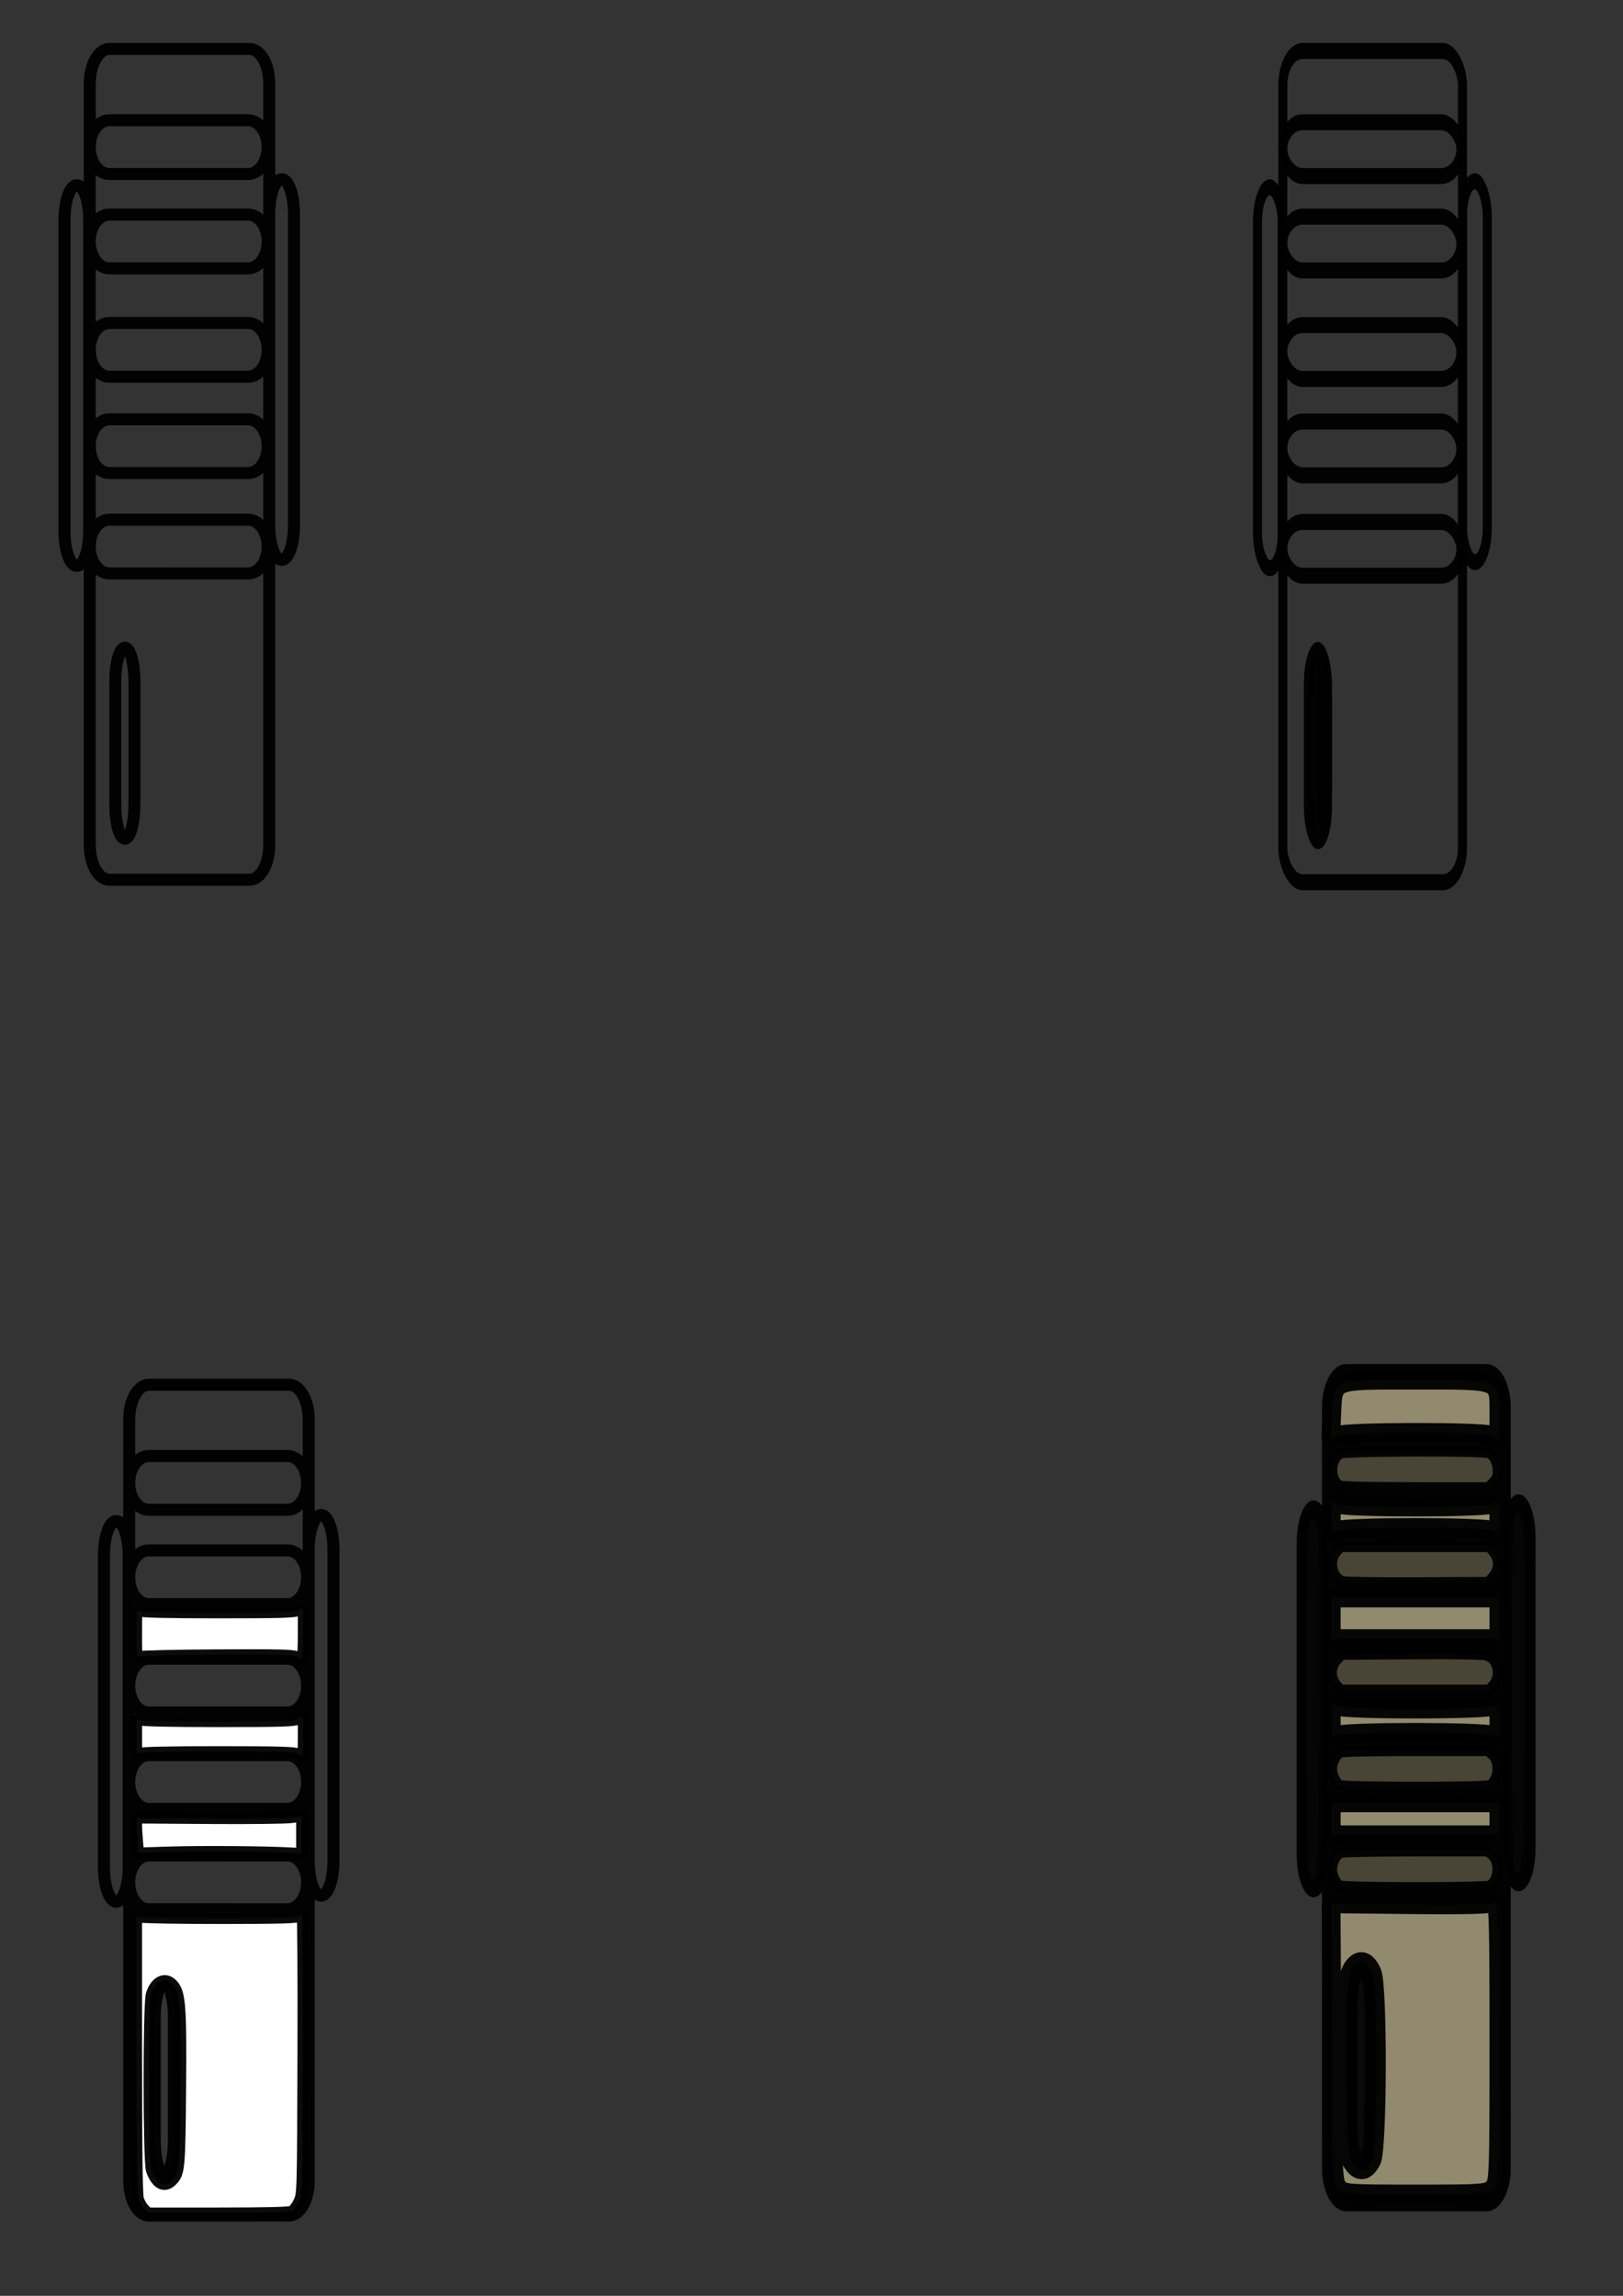 <?xml version="1.0" encoding="UTF-8" standalone="no"?>
<!-- Created with Inkscape (http://www.inkscape.org/) -->

<svg
   width="210mm"
   height="297mm"
   viewBox="0 0 210 297"
   version="1.1"
   id="svg5"
   inkscape:version="1.1.1 (3bf5ae0d25, 2021-09-20)"
   sodipodi:docname="ribbon mic track icon svg.svg"
   xmlns:inkscape="http://www.inkscape.org/namespaces/inkscape"
   xmlns:sodipodi="http://sodipodi.sourceforge.net/DTD/sodipodi-0.dtd"
   xmlns="http://www.w3.org/2000/svg"
   xmlns:svg="http://www.w3.org/2000/svg">
  <rect x="0" y="0" width="210" height="297" fill="#333333" stroke="none"/>
  <sodipodi:namedview
     id="namedview7"
     pagecolor="#ffffff"
     bordercolor="#666666"
     borderopacity="1.0"
     inkscape:pageshadow="2"
     inkscape:pageopacity="0.0"
     inkscape:pagecheckerboard="0"
     inkscape:document-units="mm"
     showgrid="false"
     inkscape:zoom="1.2432572"
     inkscape:cx="268.64915"
     inkscape:cy="897.23992"
     inkscape:window-width="1680"
     inkscape:window-height="956"
     inkscape:window-x="-11"
     inkscape:window-y="-11"
     inkscape:window-maximized="1"
     inkscape:current-layer="layer1"
     inkscape:lockguides="true" />
  <defs
     id="defs2" />
  <g
     inkscape:label="Layer 1"
     inkscape:groupmode="layer"
     id="layer1">
    <path
       style="fill:#000000;stroke:#000000;stroke-width:5.128;stroke-linecap:round;stroke-linejoin:round;stroke-miterlimit:4;stroke-dasharray:none;stroke-opacity:0.955;paint-order:stroke markers fill"
       d=""
       id="path1507"
       transform="scale(0.265)" />
    <path
       style="fill:#000000;stroke:#000000;stroke-width:5.128;stroke-linecap:round;stroke-linejoin:round;stroke-miterlimit:4;stroke-dasharray:none;stroke-opacity:0.955;paint-order:stroke markers fill"
       d=""
       id="path1622"
       transform="scale(0.265)" />
    <path
       style="fill:#000000;stroke:#000000;stroke-width:5.128;stroke-linecap:round;stroke-linejoin:round;stroke-miterlimit:4;stroke-dasharray:none;stroke-opacity:0.955;paint-order:stroke markers fill"
       d=""
       id="path1973"
       transform="scale(0.265)" />
    <path
       style="fill:#ffffff;stroke:#000000;stroke-width:3.395;stroke-linecap:round;stroke-linejoin:round;stroke-opacity:0.955;paint-order:stroke markers fill"
       d=""
       id="path1530"
       transform="scale(0.265)" />
    <path
       style="fill:#ffffff;stroke:#000000;stroke-width:1.369;stroke-linecap:round;stroke-linejoin:round;stroke-opacity:0.955;paint-order:stroke markers fill"
       d=""
       id="path1047"
       transform="scale(0.265)" />
    <path
       style="fill:#ffffff;stroke:#000000;stroke-width:1.369;stroke-linecap:round;stroke-linejoin:round;stroke-opacity:0.955;paint-order:stroke markers fill"
       d=""
       id="path1086"
       transform="scale(0.265)" />
    <g
       id="g1475"
       style="fill:none;stroke:#000000;stroke-width:4.22;stroke-miterlimit:4;stroke-dasharray:none"
       transform="matrix(0.277,0,0,0.491,-0.567,-7.398)" />
    <path
       id="rect1499"
       style="fill:none;stroke:#000000;stroke-width:1.555;stroke-linecap:round;stroke-linejoin:round;stroke-miterlimit:4;stroke-dasharray:none;stroke-opacity:0.955;paint-order:stroke markers fill"
       d="m 16.155,83.784 c 0.686,0 1.239,2.009 1.239,4.504 V 103.997 c 0,2.495 -0.552,4.504 -1.239,4.504 -0.686,0 -1.239,-2.009 -1.239,-4.504 V 88.288 c 0,-2.495 0.552,-4.504 1.239,-4.504 z m -2.002,-68.231 h 17.94 c 1.407,0 2.539,1.552 2.539,3.479 0,1.927 -1.133,3.479 -2.539,3.479 H 14.153 c -1.407,0 -2.539,-1.552 -2.539,-3.479 0,-1.927 1.133,-3.479 2.539,-3.479 z m 0,51.674 h 17.94 c 1.407,0 2.539,1.552 2.539,3.479 0,1.927 -1.133,3.479 -2.539,3.479 H 14.153 c -1.407,0 -2.539,-1.552 -2.539,-3.479 0,-1.927 1.133,-3.479 2.539,-3.479 z m 0,-12.983 h 17.94 c 1.407,0 2.539,1.552 2.539,3.479 0,1.927 -1.133,3.479 -2.539,3.479 H 14.153 c -1.407,0 -2.539,-1.552 -2.539,-3.479 0,-1.927 1.133,-3.479 2.539,-3.479 z m 0,-12.464 h 17.94 c 1.407,0 2.539,1.552 2.539,3.479 0,1.927 -1.133,3.479 -2.539,3.479 H 14.153 c -1.407,0 -2.539,-1.552 -2.539,-3.479 0,-1.927 1.133,-3.479 2.539,-3.479 z m 0,-14.022 h 17.94 c 1.407,0 2.539,1.552 2.539,3.479 0,1.927 -1.133,3.479 -2.539,3.479 H 14.153 c -1.407,0 -2.539,-1.552 -2.539,-3.479 0,-1.927 1.133,-3.479 2.539,-3.479 z M 9.942,23.958 c 0.886,0 1.6,2.009 1.6,4.504 v 40.244 c 0,2.495 -0.714,4.504 -1.6,4.504 -0.886,0 -1.6,-2.009 -1.6,-4.504 V 28.462 c 0,-2.495 0.714,-4.504 1.6,-4.504 z M 36.439,23.179 c 0.886,0 1.6,2.009 1.6,4.504 V 67.927 c 0,2.495 -0.714,4.504 -1.6,4.504 -0.886,0 -1.6,-2.009 -1.6,-4.504 V 27.683 c 0,-2.495 0.714,-4.504 1.6,-4.504 z M 14.153,6.334 h 18.147 c 1.407,0 2.539,2.009 2.539,4.504 v 98.468 c 0,2.495 -1.133,4.504 -2.539,4.504 H 14.153 c -1.407,0 -2.539,-2.009 -2.539,-4.504 V 10.839 c 0,-2.495 1.133,-4.504 2.539,-4.504 z" />
    <g
       id="g1672"
       transform="matrix(0.277,0,0,0.491,-1.205,-7.61)"
       style="fill:none;stroke:#000000;stroke-width:4.22;stroke-miterlimit:4;stroke-dasharray:none">
      <path
         id="path843"
         style="stroke-linecap:round;stroke-linejoin:round;stroke-opacity:0.955;paint-order:stroke markers fill"
         d="m 640.397,534.827 c 2.481,0 4.477,4.094 4.477,9.179 v 32.013 c 0,5.085 -1.997,9.179 -4.477,9.179 -2.481,0 -4.477,-4.094 -4.477,-9.179 v -32.013 c 0,-5.085 1.997,-9.179 4.477,-9.179 z M 633.159,395.781 h 64.848 c 5.085,0 9.179,3.162 9.179,7.089 0,3.927 -4.094,7.089 -9.179,7.089 H 633.159 c -5.085,0 -9.179,-3.162 -9.179,-7.089 0,-3.927 4.094,-7.089 9.179,-7.089 z m 0,105.304 h 64.848 c 5.085,0 9.179,3.162 9.179,7.089 0,3.927 -4.094,7.089 -9.179,7.089 H 633.159 c -5.085,0 -9.179,-3.162 -9.179,-7.089 0,-3.927 4.094,-7.089 9.179,-7.089 z m 0,-26.458 h 64.848 c 5.085,0 9.179,3.162 9.179,7.089 0,3.927 -4.094,7.089 -9.179,7.089 H 633.159 c -5.085,0 -9.179,-3.162 -9.179,-7.089 0,-3.927 4.094,-7.089 9.179,-7.089 z m 0,-25.4 h 64.848 c 5.085,0 9.179,3.162 9.179,7.089 0,3.927 -4.094,7.089 -9.179,7.089 H 633.159 c -5.085,0 -9.179,-3.162 -9.179,-7.089 0,-3.927 4.094,-7.089 9.179,-7.089 z m 0,-28.575 h 64.848 c 5.085,0 9.179,3.162 9.179,7.089 0,3.927 -4.094,7.089 -9.179,7.089 H 633.159 c -5.085,0 -9.179,-3.162 -9.179,-7.089 0,-3.928 4.094,-7.089 9.179,-7.089 z m -15.222,-7.741 c 3.204,0 5.783,4.094 5.783,9.179 v 82.012 c 0,5.085 -2.579,9.179 -5.783,9.179 -3.204,0 -5.783,-4.094 -5.783,-9.179 v -82.012 c 0,-5.085 2.579,-9.179 5.783,-9.179 z m 95.779,-1.587 c 3.204,0 5.783,4.094 5.783,9.179 v 82.012 c 0,5.085 -2.579,9.179 -5.783,9.179 -3.204,0 -5.783,-4.094 -5.783,-9.179 v -82.012 c 0,-5.085 2.579,-9.179 5.783,-9.179 z M 633.159,376.996 h 65.595 c 5.085,0 9.179,4.094 9.179,9.179 V 586.841 c 0,5.085 -4.094,9.179 -9.179,9.179 H 633.159 c -5.085,0 -9.179,-4.094 -9.179,-9.179 V 386.175 c 0,-5.085 4.094,-9.179 9.179,-9.179 z" />
      <path
         style="fill:#918a6f;stroke:#000000;stroke-width:9.061;stroke-linecap:round;stroke-linejoin:round;stroke-opacity:0.955;paint-order:stroke markers fill"
         d="m 656.327,1070.216 c -2.552,-2.818 -2.706,-6.378 -3.079,-70.864 l -0.392,-67.897 38.951,0.417 c 28.177,0.302 39.5,-0.039 40.936,-1.23 1.702,-1.412 1.985,8.232 1.985,67.627 0,67.394 -0.077,69.35 -2.82,72.094 -2.669,2.669 -4.701,2.821 -37.858,2.821 -33.824,0 -35.13,-0.103 -37.724,-2.967 z m 16.341,-13.267 c 2.948,-5.842 3.15,-84.992 0.234,-91.899 -2.474,-5.861 -5.862,-7.111 -8.948,-3.3 -3.698,4.566 -4.195,11.767 -3.711,53.68 0.4,34.673 0.723,39.266 3.006,42.746 3.163,4.822 6.592,4.375 9.419,-1.227 z"
         id="path918"
         transform="matrix(0.956,0,0,0.539,2.049,15.075)" />
      <path
         style="fill:#918a6f;stroke:#000000;stroke-width:9.061;stroke-linecap:round;stroke-linejoin:round;stroke-opacity:0.955;paint-order:stroke markers fill"
         d="m 652.936,889.854 v -7.756 h 40.897 40.897 v 7.756 7.756 H 693.832 652.936 Z"
         id="path957"
         transform="matrix(0.956,0,0,0.539,2.049,15.075)" />
      <path
         style="fill:#918a6f;stroke:#000000;stroke-width:9.061;stroke-linecap:round;stroke-linejoin:round;stroke-opacity:0.955;paint-order:stroke markers fill"
         d="m 652.936,841.906 c 0,-8.027 0.17,-8.47 2.728,-7.101 3.677,1.968 72.661,1.968 76.338,0 2.558,-1.369 2.728,-0.926 2.728,7.101 0,8.027 -0.17,8.47 -2.728,7.101 -3.677,-1.968 -72.661,-1.968 -76.338,0 -2.558,1.369 -2.728,0.926 -2.728,-7.101 z"
         id="path996"
         transform="matrix(0.956,0,0,0.539,2.049,15.075)" />
      <path
         style="fill:#918a6f;stroke:#000000;stroke-width:9.061;stroke-linecap:round;stroke-linejoin:round;stroke-opacity:0.955;paint-order:stroke markers fill"
         d="m 652.936,791.843 v -9.872 h 40.897 40.897 v 9.872 9.872 H 693.832 652.936 Z"
         id="path1035"
         transform="matrix(0.956,0,0,0.539,2.049,15.075)" />
      <path
         style="fill:#918a6f;stroke:#000000;stroke-width:9.061;stroke-linecap:round;stroke-linejoin:round;stroke-opacity:0.955;paint-order:stroke markers fill"
         d="m 652.936,742.57 c 0,-7.759 0.006,-7.769 3.617,-6.396 4.713,1.792 69.846,1.792 74.558,0 3.612,-1.373 3.617,-1.363 3.617,6.396 0,7.246 -0.184,7.672 -2.728,6.311 -3.677,-1.968 -72.661,-1.968 -76.338,0 -2.543,1.361 -2.728,0.935 -2.728,-6.311 z"
         id="path1074"
         transform="matrix(0.956,0,0,0.539,2.049,15.075)" />
      <path
         style="fill:#918a6f;stroke:#000000;stroke-width:9.061;stroke-linecap:round;stroke-linejoin:round;stroke-opacity:0.955;paint-order:stroke markers fill"
         d="m 653.142,692.588 c 0.811,-17.869 -1.056,-17.089 40.909,-17.089 42.403,0 40.678,-0.716 40.678,16.888 v 11.247 l -3.617,-1.375 c -4.834,-1.838 -69.855,-1.788 -74.709,0.057 l -3.768,1.432 z"
         id="path1113"
         transform="matrix(0.956,0,0,0.539,2.049,15.075)" />
      <path
         style="fill:#918a6f;stroke:#000000;stroke-width:9.061;stroke-linecap:round;stroke-linejoin:round;stroke-opacity:0.955;paint-order:stroke markers fill"
         d="m 742.211,912.974 c -0.625,-2.245 -1.136,-41.333 -1.136,-86.863 0,-62.992 0.409,-83.19 1.71,-84.491 4.233,-4.232 4.723,5.869 4.326,89.139 -0.295,61.962 -0.821,83.355 -2.08,84.613 -1.306,1.305 -1.94,0.766 -2.82,-2.398 z"
         id="path1152"
         transform="matrix(0.956,0,0,0.539,2.049,15.075)" />
      <path
         style="fill:#918a6f;stroke:#000000;stroke-width:9.061;stroke-linecap:round;stroke-linejoin:round;stroke-opacity:0.955;paint-order:stroke markers fill"
         d="m 642.084,915.795 c -0.625,-2.245 -1.136,-41.333 -1.136,-86.863 0,-62.992 0.409,-83.19 1.71,-84.491 4.233,-4.232 4.723,5.869 4.326,89.139 -0.295,61.962 -0.821,83.355 -2.08,84.613 -1.306,1.305 -1.94,0.766 -2.82,-2.398 z"
         id="path1191"
         transform="matrix(0.956,0,0,0.539,2.049,15.075)" />
      <path
         style="fill:#e3e2db;stroke:#000000;stroke-width:5.168;stroke-linecap:round;stroke-linejoin:round;stroke-opacity:0.955;paint-order:stroke markers fill"
         d="m 666.25,1049.164 c -1.066,-5.046 -0.828,-75.949 0.263,-78.327 l 0.923,-2.011 0.909,2.323 c 1.306,3.335 0.848,78.853 -0.487,80.187 -0.729,0.729 -1.102,0.226 -1.609,-2.172 z"
         id="path1306"
         transform="matrix(0.956,0,0,0.539,2.049,15.075)" />
      <path
         style="fill:#484537;stroke:#000000;stroke-width:5.168;stroke-linecap:round;stroke-linejoin:round;stroke-opacity:0.955;paint-order:stroke markers fill"
         d="m 656.944,922.512 c -1.966,-1.145 -3.821,-5.018 -3.821,-7.979 0,-3.068 1.906,-6.911 3.977,-8.02 0.994,-0.532 14.206,-0.828 36.946,-0.828 h 35.399 l 2.135,1.836 c 4.03,3.466 3.301,12.624 -1.196,15.031 -2.105,1.126 -71.503,1.088 -73.44,-0.041 z"
         id="path1382"
         transform="matrix(0.956,0,0,0.539,2.049,15.075)" />
      <path
         style="fill:#484537;stroke:#000000;stroke-width:5.168;stroke-linecap:round;stroke-linejoin:round;stroke-opacity:0.955;paint-order:stroke markers fill"
         d="m 656.944,873.447 c -1.966,-1.145 -3.821,-5.018 -3.821,-7.979 0,-3.068 1.906,-6.911 3.977,-8.02 0.994,-0.532 14.206,-0.828 36.946,-0.828 h 35.399 l 2.135,1.836 c 4.03,3.466 3.301,12.624 -1.196,15.031 -2.105,1.126 -71.503,1.088 -73.44,-0.041 z"
         id="path1421"
         transform="matrix(0.956,0,0,0.539,2.049,15.075)" />
      <path
         style="fill:#484537;stroke:#000000;stroke-width:5.168;stroke-linecap:round;stroke-linejoin:round;stroke-opacity:0.955;paint-order:stroke markers fill"
         d="m 655.205,824.386 c -3.016,-3.584 -2.906,-8.642 0.264,-12.192 l 2.346,-2.627 34.05,-0.247 c 21.671,-0.157 35.078,0.054 36.879,0.579 5.59,1.632 7.559,9.703 3.534,14.486 l -2.082,2.475 H 693.742 657.288 Z"
         id="path1460"
         transform="matrix(0.956,0,0,0.539,2.049,15.075)" />
      <path
         style="fill:#484537;stroke:#000000;stroke-width:5.168;stroke-linecap:round;stroke-linejoin:round;stroke-opacity:0.955;paint-order:stroke markers fill"
         d="m 658.261,773.803 c -5.219,-2.148 -6.863,-9.92 -3.056,-14.445 l 2.082,-2.475 h 36.454 36.454 l 2.082,2.475 c 3.016,3.584 2.906,8.642 -0.264,12.192 l -2.346,2.627 -34.854,0.163 c -19.17,0.09 -35.619,-0.152 -36.553,-0.536 z"
         id="path1499"
         transform="matrix(0.956,0,0,0.539,2.049,15.075)" />
      <path
         style="fill:#484537;stroke:#000000;stroke-width:5.168;stroke-linecap:round;stroke-linejoin:round;stroke-opacity:0.955;paint-order:stroke markers fill"
         d="m 656.944,727.058 c -5.204,-3.031 -4.824,-13.403 0.581,-15.866 2.635,-1.201 69.204,-1.376 72.322,-0.191 2.625,0.998 4.515,4.725 4.515,8.904 0,2.596 -0.512,3.831 -2.351,5.67 l -2.351,2.351 -35.654,-0.025 c -22.717,-0.016 -36.165,-0.322 -37.061,-0.844 z"
         id="path1538"
         transform="matrix(0.956,0,0,0.539,2.049,15.075)" />
    </g>
    <path
       id="path1716"
       style="fill:none;stroke:#000000;stroke-width:1.555;stroke-linecap:round;stroke-linejoin:round;stroke-miterlimit:4;stroke-dasharray:none;stroke-opacity:0.955;paint-order:stroke markers fill"
       d="m 21.263,256.589 c 0.686,0 1.239,2.009 1.239,4.504 v 15.709 c 0,2.495 -0.552,4.504 -1.239,4.504 -0.686,0 -1.239,-2.009 -1.239,-4.504 v -15.709 c 0,-2.495 0.552,-4.504 1.239,-4.504 z M 19.26,188.358 h 17.94 c 1.407,0 2.539,1.552 2.539,3.479 0,1.927 -1.133,3.479 -2.539,3.479 H 19.26 c -1.407,0 -2.539,-1.552 -2.539,-3.479 0,-1.927 1.133,-3.479 2.539,-3.479 z m 0,51.674 h 17.94 c 1.407,0 2.539,1.552 2.539,3.479 0,1.927 -1.133,3.479 -2.539,3.479 H 19.26 c -1.407,0 -2.539,-1.552 -2.539,-3.479 0,-1.927 1.133,-3.479 2.539,-3.479 z m 0,-12.983 h 17.94 c 1.407,0 2.539,1.552 2.539,3.479 0,1.927 -1.133,3.479 -2.539,3.479 H 19.26 c -1.407,0 -2.539,-1.552 -2.539,-3.479 0,-1.927 1.133,-3.479 2.539,-3.479 z m 0,-12.464 h 17.94 c 1.407,0 2.539,1.552 2.539,3.479 0,1.927 -1.133,3.479 -2.539,3.479 H 19.26 c -1.407,0 -2.539,-1.552 -2.539,-3.479 0,-1.927 1.133,-3.479 2.539,-3.479 z m 0,-14.022 h 17.94 c 1.407,0 2.539,1.552 2.539,3.479 0,1.927 -1.133,3.479 -2.539,3.479 H 19.26 c -1.407,0 -2.539,-1.552 -2.539,-3.479 0,-1.927 1.133,-3.479 2.539,-3.479 z m -4.211,-3.798 c 0.886,0 1.6,2.009 1.6,4.504 v 40.244 c 0,2.495 -0.714,4.504 -1.6,4.504 -0.886,0 -1.6,-2.009 -1.6,-4.504 v -40.244 c 0,-2.495 0.714,-4.504 1.6,-4.504 z m 26.497,-0.779 c 0.886,0 1.6,2.009 1.6,4.504 v 40.244 c 0,2.495 -0.714,4.504 -1.6,4.504 -0.886,0 -1.6,-2.009 -1.6,-4.504 v -40.244 c 0,-2.495 0.714,-4.504 1.6,-4.504 z M 19.26,179.14 h 18.147 c 1.407,0 2.539,2.009 2.539,4.504 v 98.468 c 0,2.495 -1.133,4.504 -2.539,4.504 H 19.26 c -1.407,0 -2.539,-2.009 -2.539,-4.504 v -98.468 c 0,-2.495 1.133,-4.504 2.539,-4.504 z" />
    <g
       id="g1102"
       transform="translate(0,1.058)">
      <g
         id="g858"
         transform="matrix(0.277,0,0,0.491,153.784,-8.205)"
         style="fill:none;stroke:#000000;stroke-width:4.22;stroke-miterlimit:4;stroke-dasharray:none">
        <g
           id="g854"
           style="fill:none;stroke:#000000;stroke-width:4.22;stroke-miterlimit:4;stroke-dasharray:none">
          <rect
             style="fill:none;stroke:#000000;stroke-width:4.22;stroke-linecap:round;stroke-linejoin:round;stroke-miterlimit:4;stroke-dasharray:none;stroke-opacity:0.955;paint-order:stroke markers fill"
             id="rect838"
             width="83.953"
             height="219.023"
             x="44.029"
             y="27.984"
             rx="9.179" />
          <rect
             style="fill:none;stroke:#000000;stroke-width:4.22;stroke-linecap:round;stroke-linejoin:round;stroke-miterlimit:4;stroke-dasharray:none;stroke-opacity:0.955;paint-order:stroke markers fill"
             id="rect840"
             width="11.567"
             height="100.37"
             x="127.981"
             y="62.312"
             rx="9.179" />
          <rect
             style="fill:none;stroke:#000000;stroke-width:4.22;stroke-linecap:round;stroke-linejoin:round;stroke-miterlimit:4;stroke-dasharray:none;stroke-opacity:0.955;paint-order:stroke markers fill"
             id="rect842"
             width="11.567"
             height="100.37"
             x="32.202"
             y="63.899"
             rx="9.179" />
          <rect
             style="fill:none;stroke:#000000;stroke-width:4.22;stroke-linecap:round;stroke-linejoin:round;stroke-miterlimit:4;stroke-dasharray:none;stroke-opacity:0.955;paint-order:stroke markers fill"
             id="rect844"
             width="83.206"
             height="14.179"
             x="44.029"
             y="71.64"
             rx="9.179" />
          <rect
             style="fill:none;stroke:#000000;stroke-width:4.22;stroke-linecap:round;stroke-linejoin:round;stroke-miterlimit:4;stroke-dasharray:none;stroke-opacity:0.955;paint-order:stroke markers fill"
             id="rect846"
             width="83.206"
             height="14.179"
             x="44.029"
             y="100.215"
             rx="9.179" />
          <rect
             style="fill:none;stroke:#000000;stroke-width:4.22;stroke-linecap:round;stroke-linejoin:round;stroke-miterlimit:4;stroke-dasharray:none;stroke-opacity:0.955;paint-order:stroke markers fill"
             id="rect848"
             width="83.206"
             height="14.179"
             x="44.029"
             y="125.615"
             rx="9.179" />
          <rect
             style="fill:none;stroke:#000000;stroke-width:4.22;stroke-linecap:round;stroke-linejoin:round;stroke-miterlimit:4;stroke-dasharray:none;stroke-opacity:0.955;paint-order:stroke markers fill"
             id="rect850"
             width="83.206"
             height="14.179"
             x="44.029"
             y="152.073"
             rx="9.179" />
          <rect
             style="fill:none;stroke:#000000;stroke-width:4.22;stroke-linecap:round;stroke-linejoin:round;stroke-miterlimit:4;stroke-dasharray:none;stroke-opacity:0.955;paint-order:stroke markers fill"
             id="rect852"
             width="83.206"
             height="14.179"
             x="44.029"
             y="46.769"
             rx="9.179" />
        </g>
        <rect
           style="fill:none;stroke:#000000;stroke-width:4.22;stroke-linecap:round;stroke-linejoin:round;stroke-miterlimit:4;stroke-dasharray:none;stroke-opacity:0.955;paint-order:stroke markers fill"
           id="rect856"
           width="8.955"
           height="50.372"
           x="55.968"
           y="185.815"
           rx="9.179" />
      </g>
      <path
         style="fill:#000000;stroke:#000000;stroke-width:9.061;stroke-linecap:round;stroke-linejoin:round;stroke-opacity:0.955;paint-order:stroke markers fill"
         d="m 643.064,360.313 c 0,-24.914 0.504,-38.781 1.41,-38.781 0.906,0 1.41,13.867 1.41,38.781 0,24.914 -0.504,38.781 -1.41,38.781 -0.906,0 -1.41,-13.867 -1.41,-38.781 z"
         id="path934"
         transform="scale(0.265)" />
    </g>
    <path
       style="fill:#ffffff;stroke:#000000;stroke-width:5.168;stroke-linecap:round;stroke-linejoin:round;stroke-opacity:0.955;paint-order:stroke markers fill"
       d="m 70.409,1078.319 c -1.049,-1.05 -2.298,-3.312 -2.774,-5.027 -0.587,-2.113 -0.867,-24.871 -0.871,-70.537 l -0.004,-67.418 1.81,0.657 c 0.995,0.362 18.532,0.657 38.971,0.657 28.656,0 37.391,-0.23 38.166,-1.005 0.553,-0.553 1.306,-1.005 1.674,-1.005 0.368,0 0.567,30.675 0.442,68.168 -0.226,67.879 -0.234,68.184 -1.961,71.919 -0.954,2.063 -2.468,4.145 -3.366,4.625 -1.1,0.589 -12.794,0.873 -35.905,0.873 H 72.317 Z m 13.615,-13.674 c 3.727,-3.727 3.927,-5.848 4.249,-45.159 0.331,-40.34 -0.168,-46.776 -3.942,-50.793 -3.653,-3.889 -8.558,-1.599 -10.547,4.924 -1.466,4.807 -1.412,81.694 0.06,85.847 2.436,6.874 6.446,8.914 10.18,5.18 z"
       id="path1835"
       transform="scale(0.265)" />
    <path
       style="fill:#ffffff;stroke:#000000;stroke-width:5.168;stroke-linecap:round;stroke-linejoin:round;stroke-opacity:0.955;paint-order:stroke markers fill"
       d="m 145.585,905.119 c -2.595,-1.315 -74.838,-1.511 -77.269,-0.21 -1.498,0.802 -1.556,0.473 -1.556,-8.902 v -9.735 l 1.81,0.657 c 0.995,0.362 18.495,0.657 38.887,0.657 30.504,0 37.317,-0.199 38.427,-1.12 0.742,-0.616 1.533,-0.937 1.757,-0.712 0.224,0.224 0.306,4.902 0.182,10.395 l -0.226,9.988 z"
       id="path1874"
       transform="scale(0.265)" />
    <path
       style="fill:#ffffff;stroke:#000000;stroke-width:5.168;stroke-linecap:round;stroke-linejoin:round;stroke-opacity:0.955;paint-order:stroke markers fill"
       d="m 67.264,899.251 c -0.271,-2.876 -0.495,-6.676 -0.499,-8.446 l -0.006,-3.217 35.592,0.255 c 19.576,0.14 37.674,-0.077 40.217,-0.481 l 4.625,-0.736 v 9.066 9.066 l -5.831,-0.324 c -12.005,-0.667 -42.567,-0.897 -57.816,-0.433 l -15.79,0.48 z"
       id="path1994"
       transform="scale(0.265)" />
    <path
       style="fill:#ffffff;stroke:#000000;stroke-width:5.168;stroke-linecap:round;stroke-linejoin:round;stroke-opacity:0.955;paint-order:stroke markers fill"
       d="m 145.585,856.152 c -1.632,-0.905 -8.957,-1.118 -38.862,-1.128 -23.887,-0.008 -37.399,0.281 -38.407,0.821 -1.495,0.8 -1.556,0.483 -1.556,-8.072 0,-8.554 0.061,-8.872 1.556,-8.072 1.007,0.539 14.493,0.833 38.246,0.833 31.315,0 37.038,-0.18 39.063,-1.227 l 2.373,-1.227 v 9.673 c 0,5.32 -0.09,9.637 -0.201,9.594 -0.111,-0.043 -1.106,-0.581 -2.212,-1.195 z"
       id="path2033"
       transform="scale(0.265)" />
    <path
       style="fill:#ffffff;stroke:#000000;stroke-width:5.168;stroke-linecap:round;stroke-linejoin:round;stroke-opacity:0.955;paint-order:stroke markers fill"
       d="m 144.781,808.687 c -1.655,-0.926 -8.485,-1.089 -38.608,-0.927 -20.129,0.109 -37.231,0.508 -38.005,0.887 -1.308,0.64 -1.408,-0.145 -1.408,-11.088 0,-11.395 0.051,-11.75 1.556,-10.945 1.008,0.539 14.533,0.831 38.407,0.828 30.438,-0.004 37.236,-0.206 39.063,-1.159 l 2.212,-1.154 v 12.42 c 0,6.831 -0.271,12.384 -0.603,12.341 -0.332,-0.043 -1.508,-0.585 -2.614,-1.203 z"
       id="path2072"
       transform="scale(0.265)" />
  </g>
</svg>
